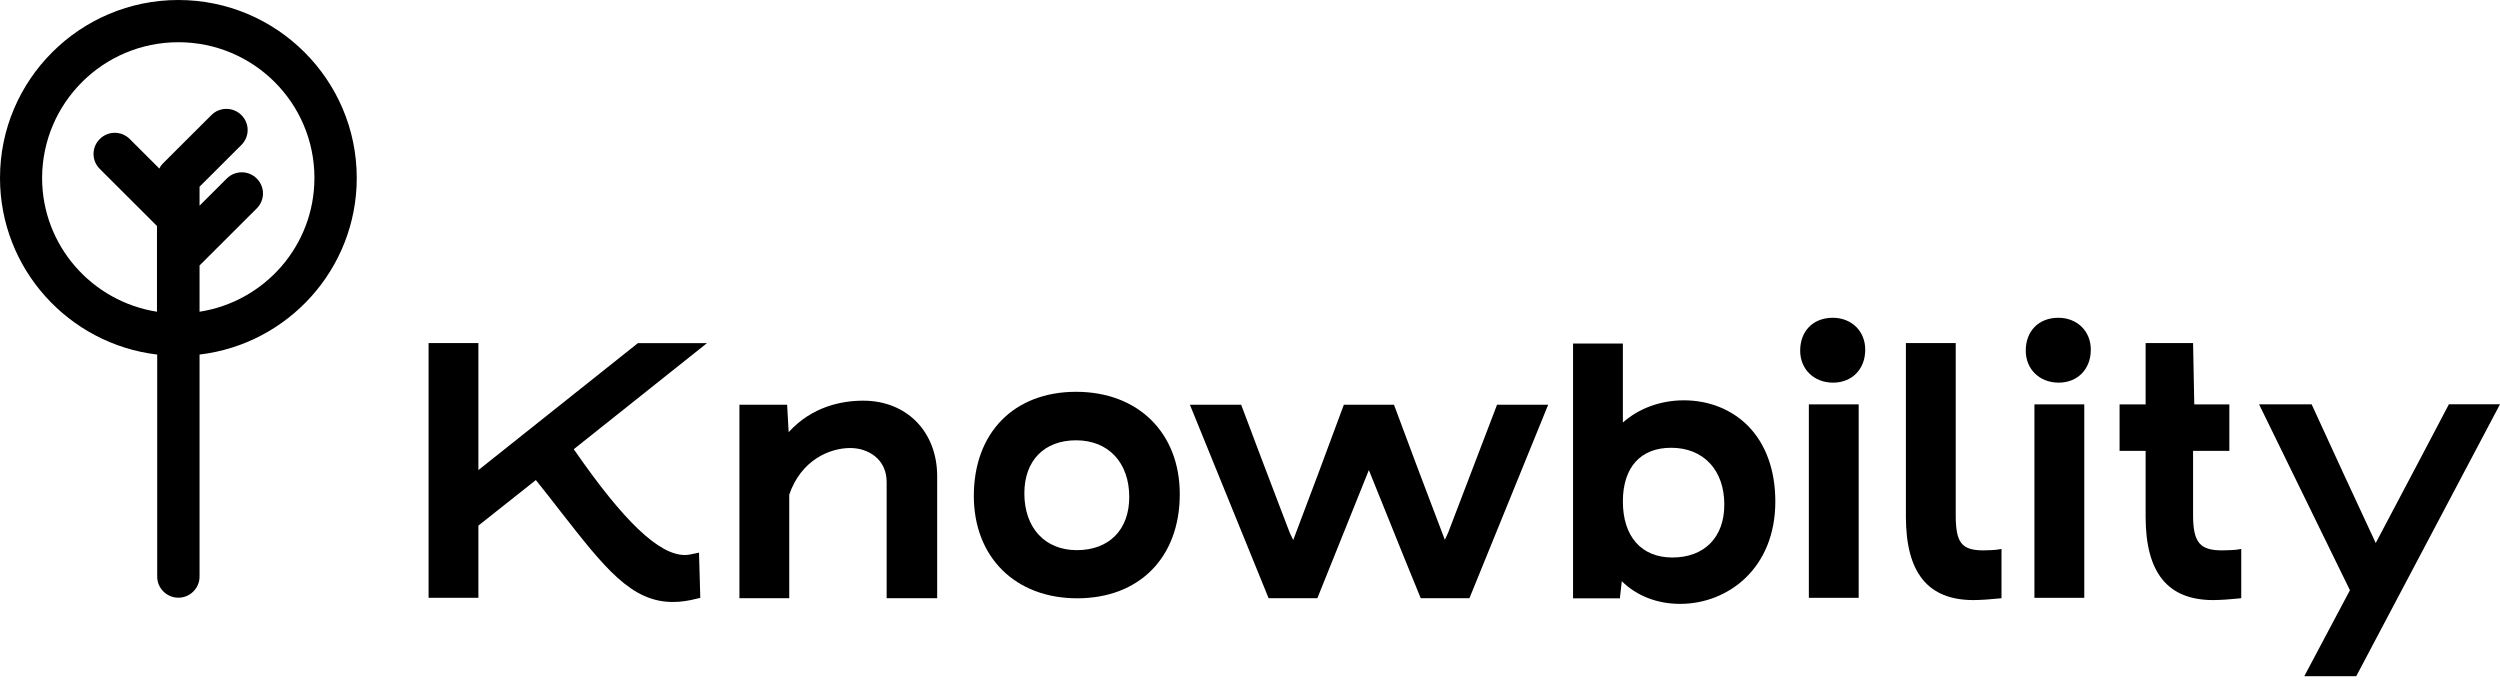 <svg width="100" height="28" viewBox="0 0 100 28" fill="none" aria-hidden="true" focusable="false" role="img" xmlns="http://www.w3.org/2000/svg">
<path d="M25.52 13.722L19.136 18.803V13.722H17.143V23.913H19.136V21.024L21.434 19.202C21.795 19.652 22.123 20.07 22.437 20.478C24.192 22.722 25.253 24.079 26.913 24.079C27.218 24.079 27.527 24.037 27.893 23.942L28.012 23.913L27.96 22.105L27.779 22.143C27.651 22.172 27.527 22.2 27.394 22.2C26.357 22.2 24.944 20.853 22.951 17.968L28.279 13.726H25.52V13.722V13.722Z" fill="currentColor"/>
<path d="M34.529 16.027C33.673 16.027 32.488 16.255 31.546 17.285L31.485 16.189H29.577V23.927H31.57V19.785C32.041 18.409 33.178 17.921 34.01 17.921C34.71 17.921 35.466 18.348 35.466 19.282V23.927H37.487V19.05C37.487 17.271 36.27 16.027 34.529 16.027Z" fill="currentColor"/>
<path d="M43.043 15.672C40.56 15.672 38.953 17.308 38.953 19.837C38.953 22.286 40.613 23.932 43.086 23.932C45.579 23.932 47.191 22.295 47.191 19.766C47.191 17.313 45.526 15.672 43.043 15.672ZM43.072 22.006C41.797 22.006 40.974 21.114 40.974 19.733C40.974 18.424 41.769 17.612 43.043 17.612C44.337 17.612 45.17 18.504 45.17 19.88C45.17 21.19 44.366 22.006 43.072 22.006Z" fill="currentColor"/>
<path d="M57.927 21.304L57.794 21.593C57.004 19.524 56.367 17.831 55.796 16.288L55.758 16.189H53.755L53.717 16.288C53.07 18.035 52.404 19.833 51.729 21.602L51.591 21.313L51.172 20.217C50.683 18.931 50.174 17.603 49.684 16.288L49.646 16.189H47.596L50.744 23.927H52.695L54.754 18.803C55.011 19.434 55.263 20.07 55.52 20.701C55.934 21.731 56.362 22.793 56.79 23.832L56.828 23.927H58.778L61.927 16.189H59.882L57.927 21.304Z" fill="currentColor"/>
<path d="M67.355 16.013C66.427 16.013 65.557 16.331 64.915 16.901V13.741H62.922V23.932H64.796L64.81 23.795C64.829 23.614 64.848 23.429 64.872 23.249C65.471 23.837 66.289 24.155 67.207 24.155C69.101 24.155 71.013 22.751 71.013 20.061C71.013 18.803 70.632 17.755 69.914 17.029C69.262 16.374 68.354 16.013 67.355 16.013ZM66.894 22.3C65.657 22.3 64.915 21.46 64.915 20.061C64.915 18.694 65.619 17.911 66.846 17.911C68.14 17.911 68.972 18.803 68.972 20.179C68.977 21.489 68.178 22.3 66.894 22.3Z" fill="currentColor"/>
<path d="M72.354 16.175H74.347V23.913H72.354V16.175Z" fill="currentColor"/>
<path d="M73.31 12.711C72.53 12.711 72.007 13.238 72.007 14.025C72.007 14.77 72.559 15.306 73.324 15.306C74.081 15.306 74.609 14.765 74.609 13.992C74.614 13.252 74.067 12.711 73.31 12.711Z" fill="currentColor"/>
<path d="M79.342 22.015C78.466 22.015 78.229 21.712 78.229 20.606V13.722H76.236V20.668C76.236 22.912 77.12 24.003 78.937 24.003C79.218 24.003 79.675 23.97 79.922 23.942L80.06 23.927V21.958L79.879 21.987C79.808 22.001 79.465 22.015 79.342 22.015Z" fill="currentColor"/>
<path d="M82.334 12.711C81.553 12.711 81.03 13.238 81.03 14.025C81.03 14.77 81.582 15.306 82.348 15.306C83.104 15.306 83.632 14.765 83.632 13.992C83.637 13.252 83.09 12.711 82.334 12.711Z" fill="currentColor"/>
<path d="M81.377 16.175H83.371V23.913H81.377V16.175Z" fill="currentColor"/>
<path d="M88.884 22.015C88.008 22.015 87.723 21.712 87.723 20.606V18.035H89.174V16.175H87.771L87.723 13.722H85.825V16.175H84.783V18.035H85.825V20.668C85.825 22.912 86.71 24.003 88.527 24.003C88.808 24.003 89.264 23.97 89.512 23.942L89.65 23.927V21.958L89.469 21.987C89.397 22.001 89.007 22.015 88.884 22.015Z" fill="currentColor"/>
<path d="M97.955 16.174L97.912 16.255C97.512 17.014 97.113 17.773 96.713 18.533C96.161 19.581 95.595 20.658 95.029 21.721C94.183 19.918 93.341 18.077 92.523 16.298L92.466 16.174H90.363L93.997 23.609L92.171 27.049H94.249L100 16.17H97.955V16.174Z" fill="currentColor"/>
<path d="M14.27 7.117C14.27 3.193 11.069 0 7.135 0C3.201 0 0 3.193 0 7.117C0 10.756 2.749 13.764 6.288 14.182V23.064C6.288 23.529 6.669 23.908 7.135 23.908C7.601 23.908 7.982 23.529 7.982 23.064V14.182C11.521 13.764 14.27 10.756 14.27 7.117ZM7.982 12.469V10.619L10.27 8.336C10.603 8.004 10.603 7.473 10.27 7.141C9.937 6.809 9.404 6.809 9.071 7.141L7.982 8.227V7.468L9.656 5.798C9.989 5.466 9.989 4.934 9.656 4.602C9.323 4.275 8.79 4.27 8.457 4.602L6.536 6.519C6.531 6.524 6.531 6.524 6.526 6.529C6.488 6.567 6.455 6.605 6.426 6.647C6.412 6.671 6.403 6.695 6.388 6.718C6.383 6.728 6.379 6.733 6.374 6.742L5.19 5.561C4.857 5.229 4.324 5.229 3.991 5.561C3.658 5.893 3.658 6.424 3.991 6.756L6.279 9.039V12.469C3.677 12.061 1.684 9.821 1.684 7.117C1.693 4.118 4.129 1.689 7.135 1.689C10.141 1.689 12.577 4.118 12.577 7.117C12.577 9.826 10.584 12.066 7.982 12.469Z" fill="currentColor"/>
</svg>
